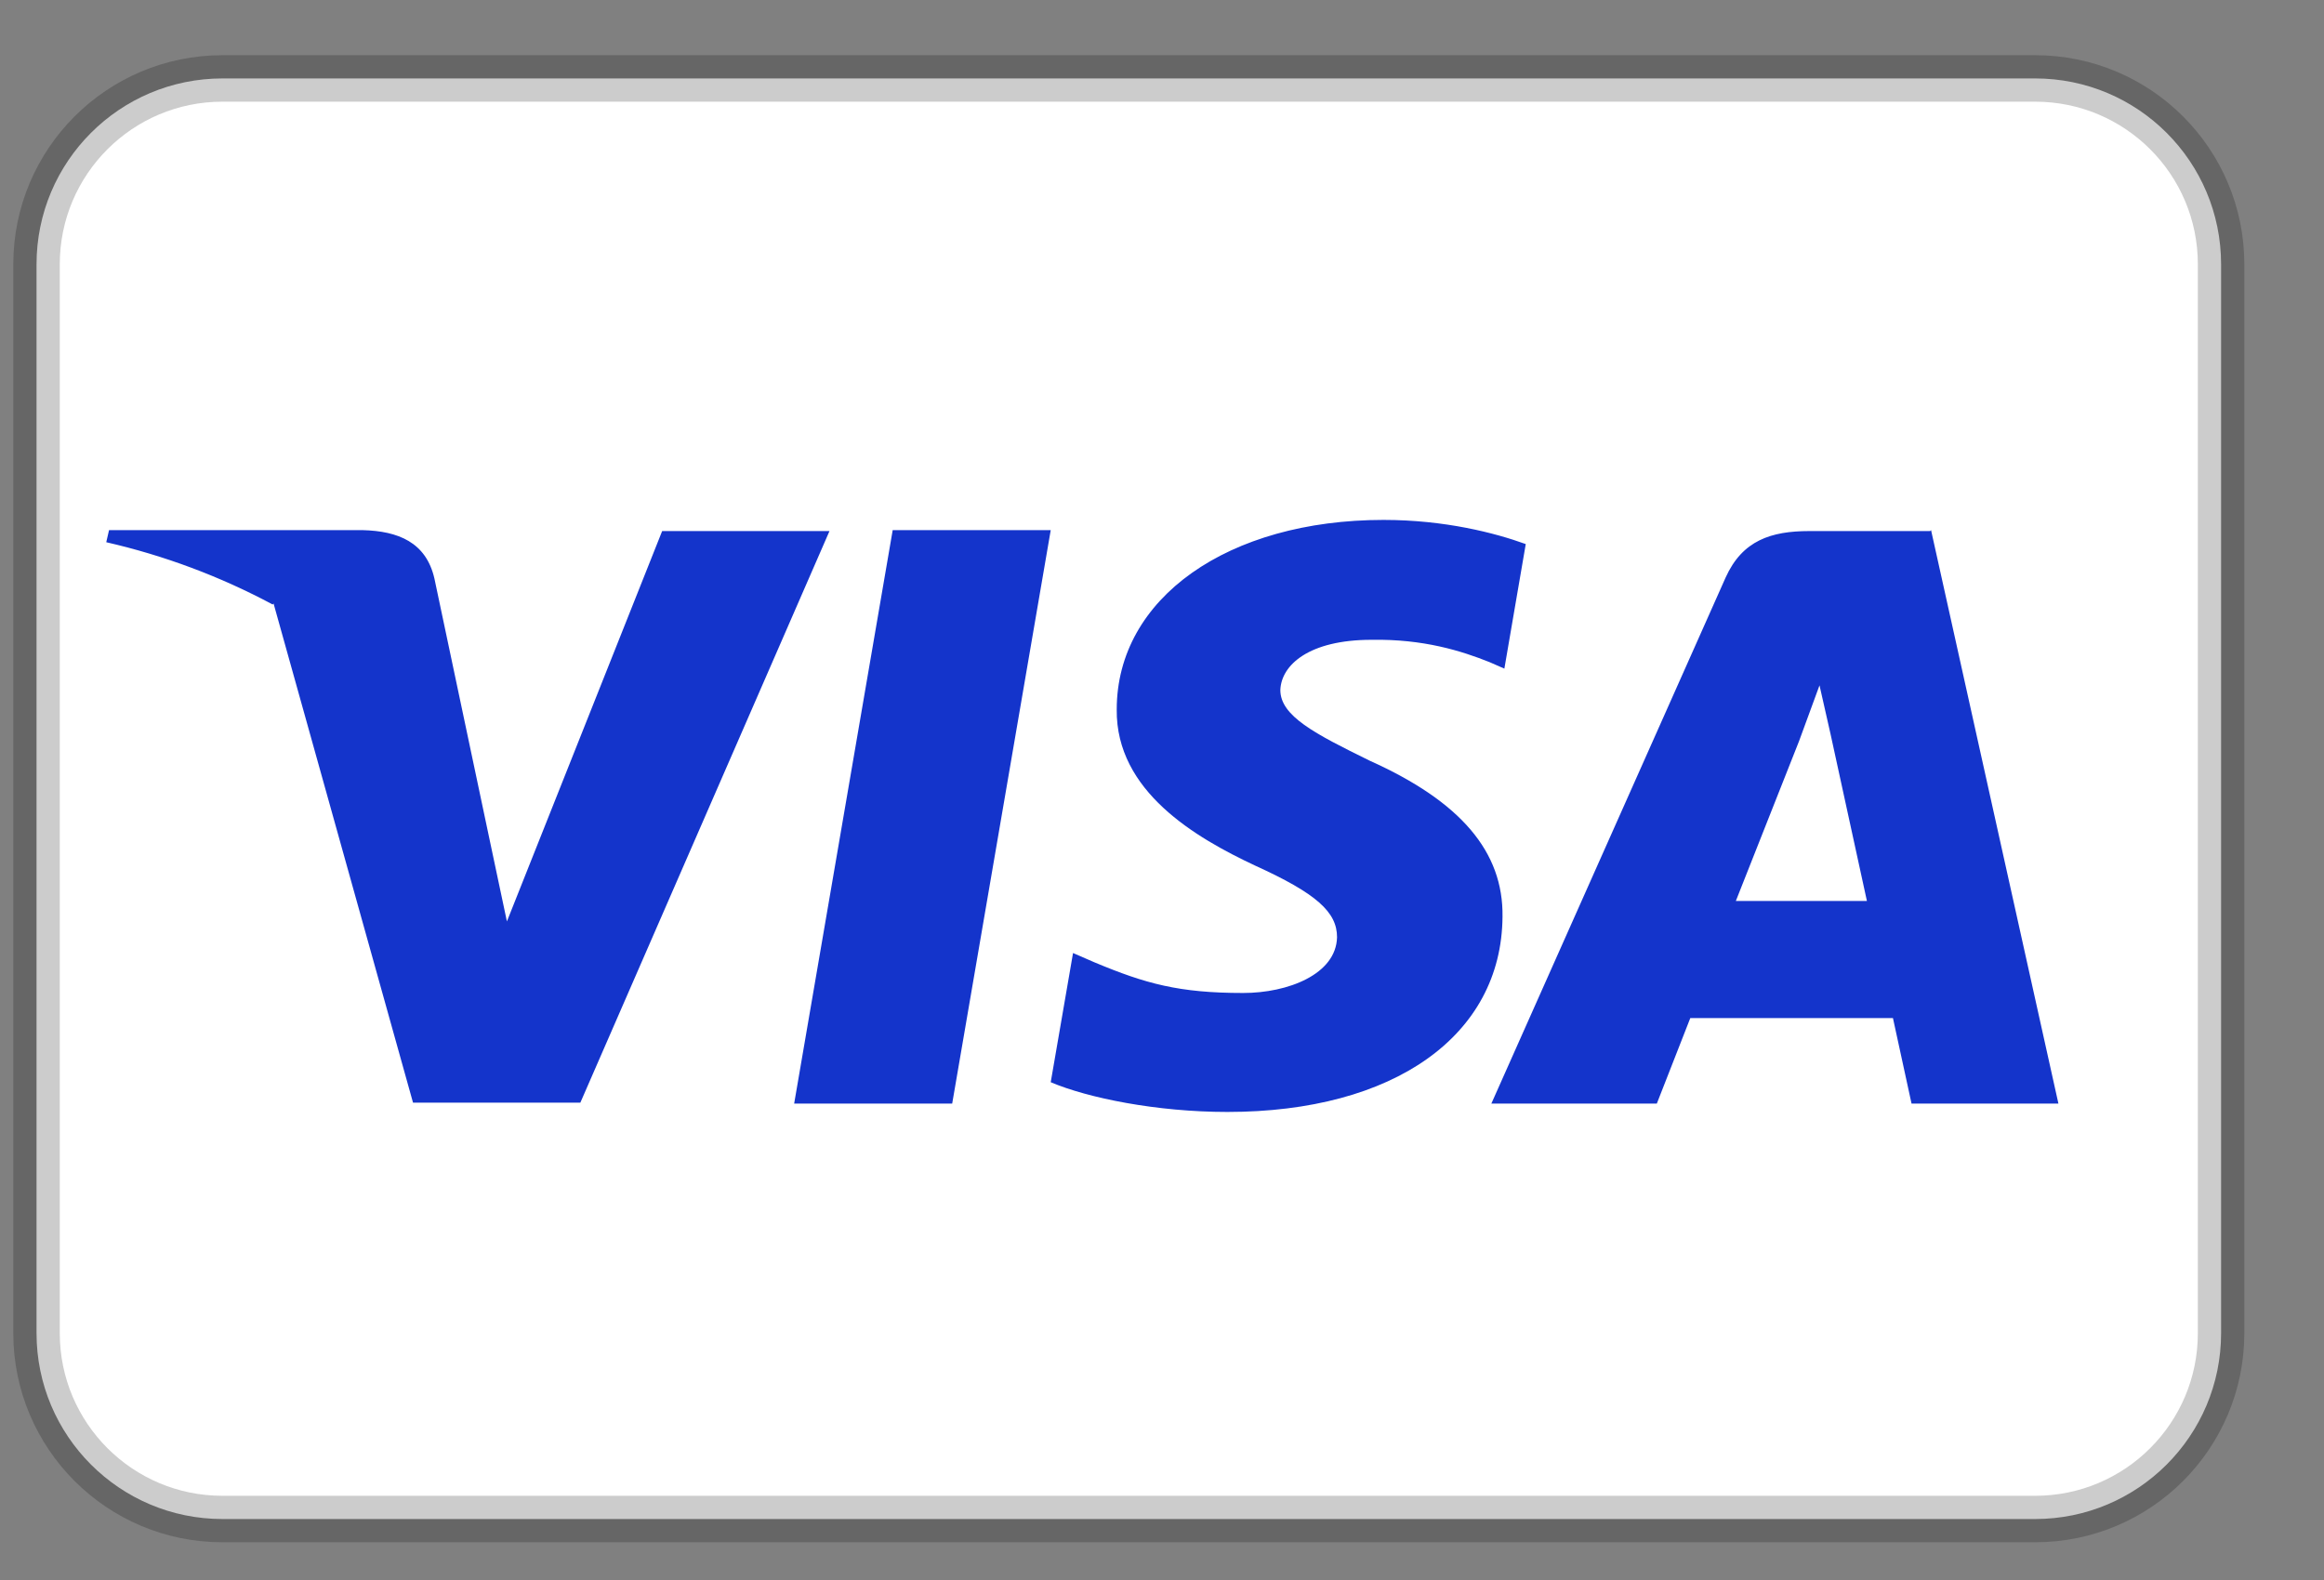 <svg width="25" height="17" viewBox="0 0 25 17" fill="none" xmlns="http://www.w3.org/2000/svg">
<rect x="0" y="0" width="25" height="17" fill="#808080" stroke="none"/>
<path d="M21.893 0.844H2.393C1.288 0.844 0.393 1.739 0.393 2.844V14.344C0.393 15.448 1.288 16.344 2.393 16.344H21.893C22.998 16.344 23.893 15.448 23.893 14.344V2.844C23.893 1.739 22.998 0.844 21.893 0.844Z" fill="white" stroke="black" stroke-opacity="0.2" stroke-width="0.5"/>
<path d="M2.933 6.504C2.369 6.202 1.767 5.977 1.143 5.834L1.173 5.704H3.903C4.283 5.714 4.583 5.834 4.673 6.224L5.273 9.064L5.453 9.914L7.123 5.714H8.923L6.243 11.864H4.443L2.943 6.494L2.933 6.504ZM10.243 11.874H8.543L9.603 5.704H11.303L10.243 11.874ZM16.413 5.854L16.183 7.194L16.023 7.124C15.723 7.004 15.313 6.874 14.753 6.884C14.083 6.884 13.783 7.154 13.773 7.424C13.773 7.704 14.143 7.894 14.733 8.184C15.713 8.624 16.173 9.164 16.163 9.864C16.153 11.144 14.993 11.964 13.203 11.964C12.443 11.964 11.703 11.814 11.303 11.644L11.543 10.254L11.773 10.354C12.323 10.584 12.683 10.684 13.373 10.684C13.853 10.684 14.373 10.484 14.383 10.084C14.383 9.814 14.163 9.614 13.503 9.314C12.863 9.014 12.003 8.514 12.013 7.634C12.013 6.434 13.213 5.594 14.883 5.594C15.543 5.594 16.083 5.734 16.413 5.854ZM18.673 9.694H20.083L19.693 7.904L19.573 7.374L19.353 7.974L18.673 9.694ZM20.773 5.704L22.143 11.874H20.563L20.363 10.954H18.183L17.823 11.874H16.043L18.563 6.214C18.743 5.814 19.053 5.714 19.463 5.714H20.763L20.773 5.704Z" fill="#1434CB"/>
</svg>
